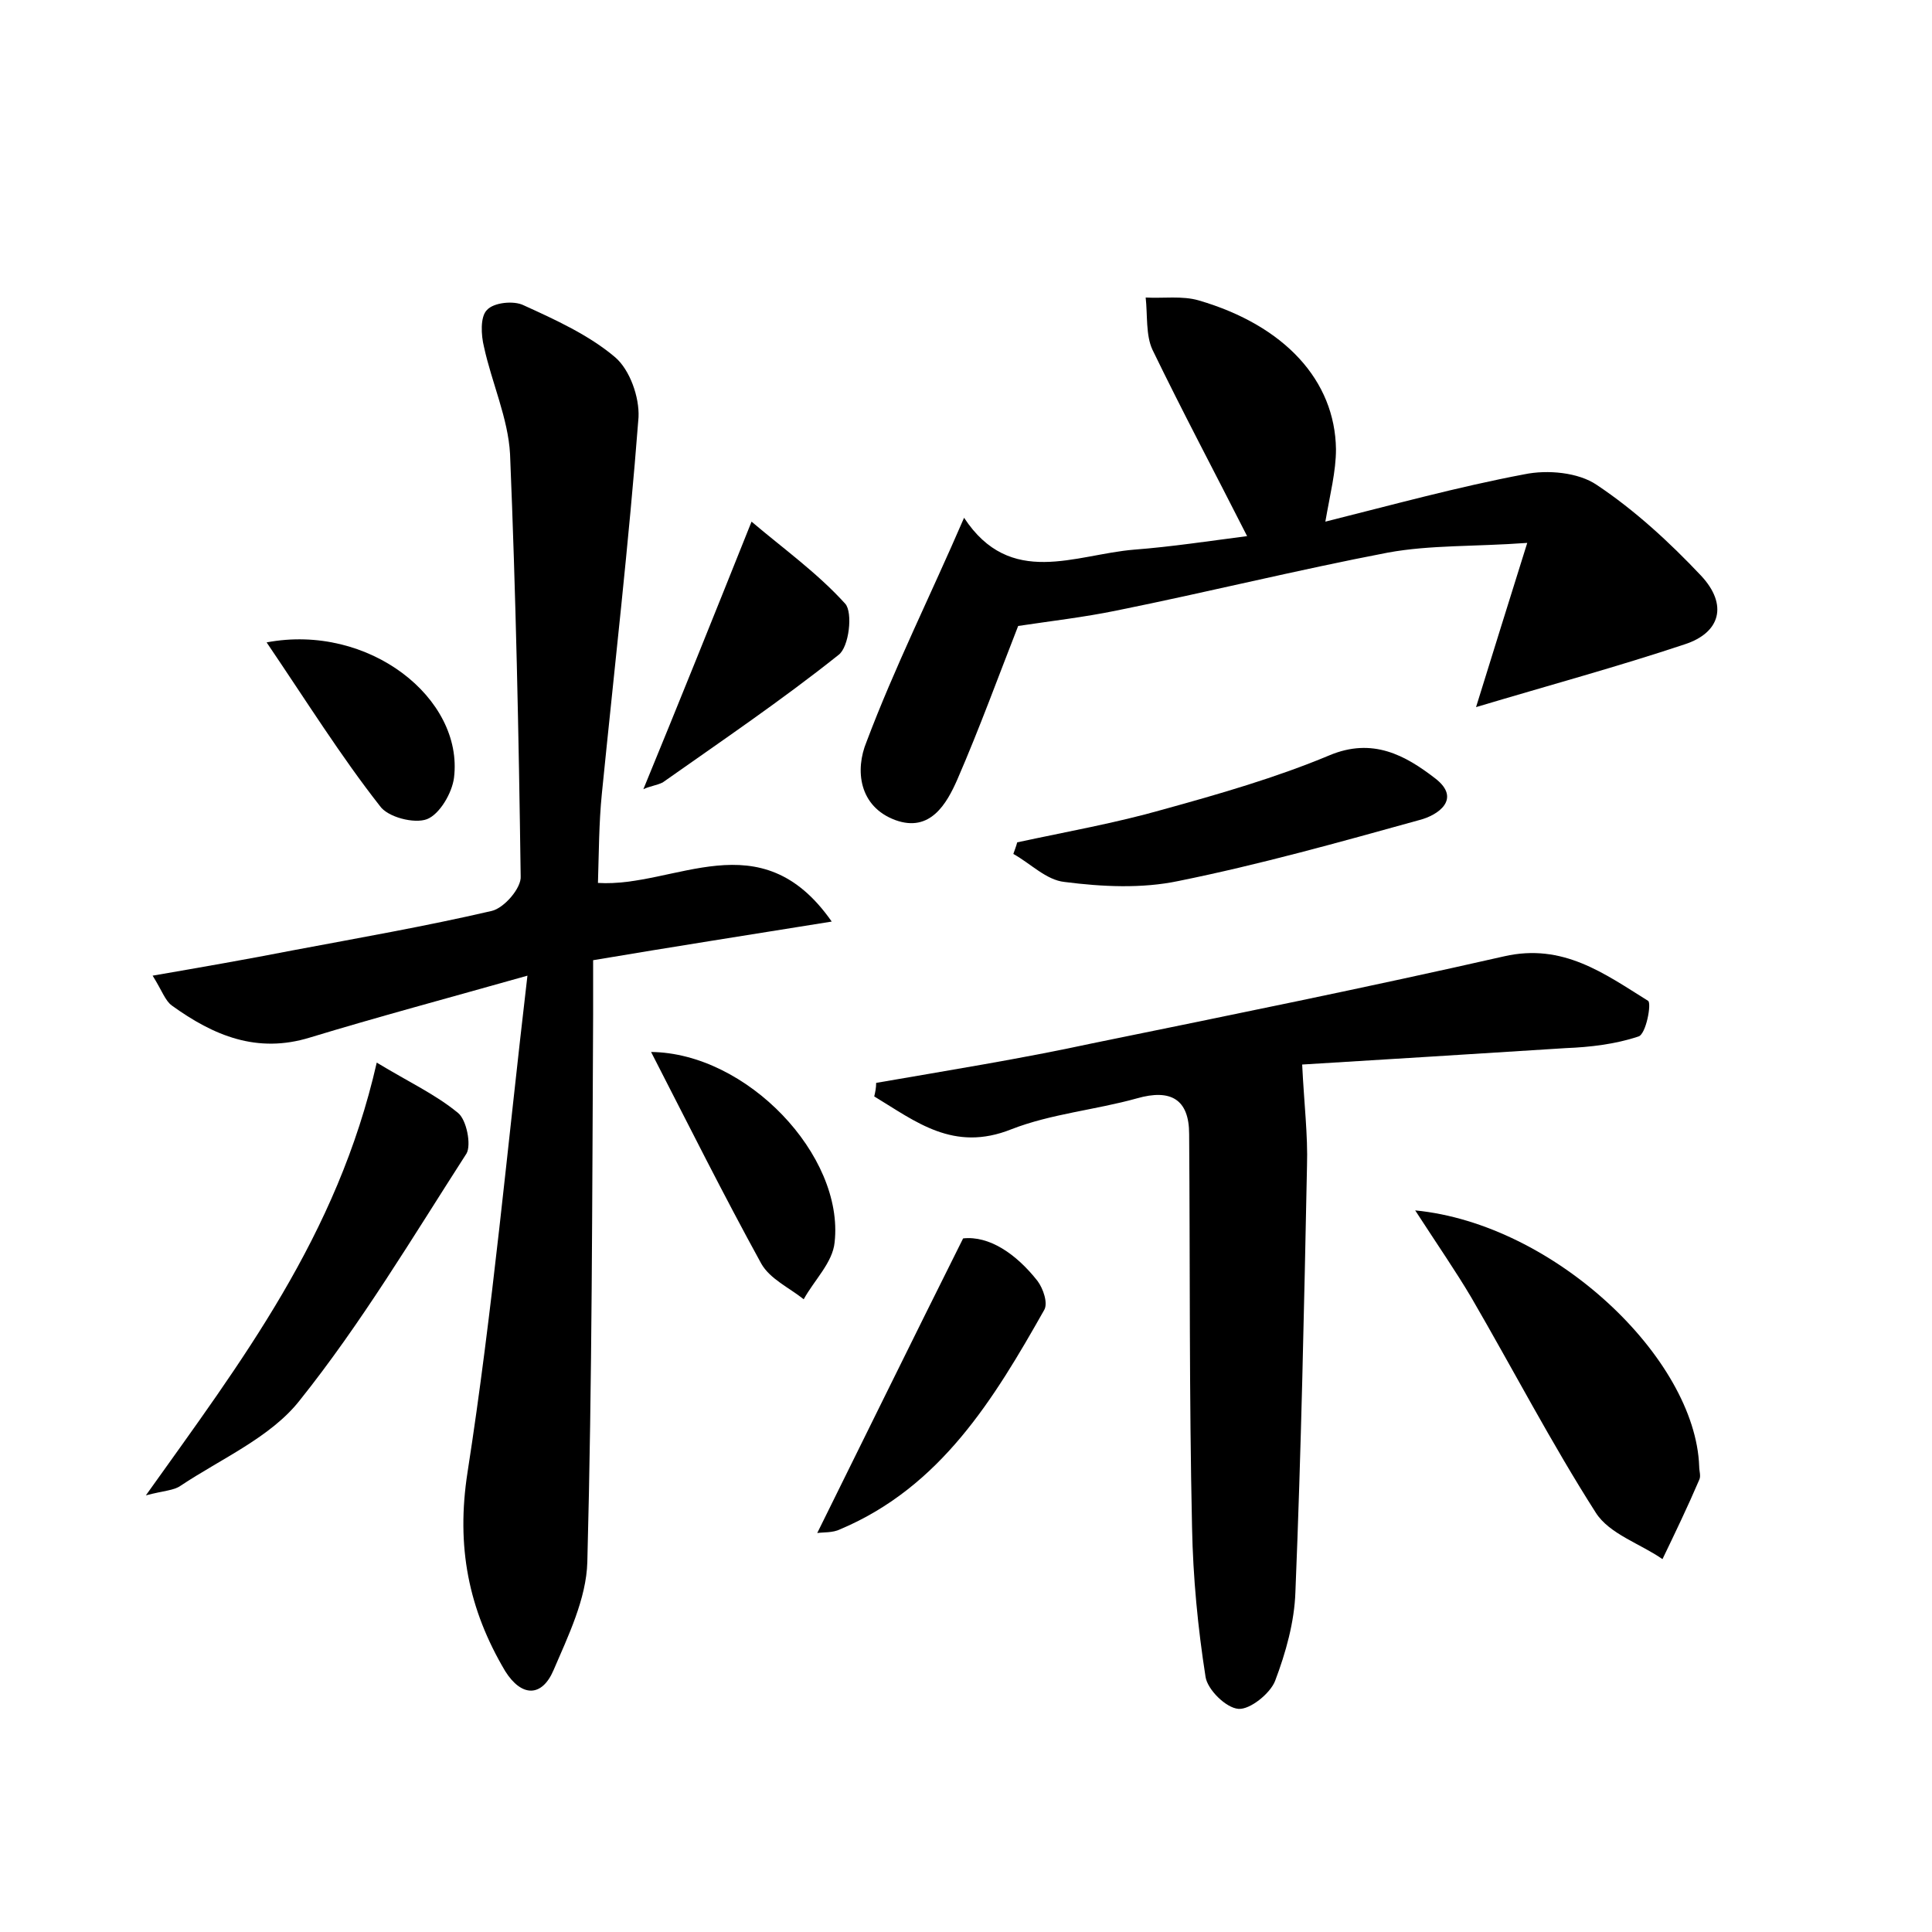 <?xml version="1.0" encoding="utf-8"?>
<!-- Generator: Adobe Illustrator 22.0.0, SVG Export Plug-In . SVG Version: 6.00 Build 0)  -->
<svg version="1.1" id="图层_1" xmlns="http://www.w3.org/2000/svg" xmlns:xlink="http://www.w3.org/1999/xlink" x="0px" y="0px"
	 viewBox="0 0 200 200" style="enable-background:new 0 0 200 200;" xml:space="preserve">
<style type="text/css">
	.st1{fill:#010000;}
	.st4{fill:#fbfafc;}
</style>
<g>
	
	<path d="M86.1,95.4c-8.7,1.4-16.4,2.6-24.7,4c0,2,0,3.8,0,5.7c-0.1,18.9-0.1,37.7-0.6,56.6c-0.1,3.8-2,7.7-3.5,11.2
		c-1.2,2.8-3.3,2.8-5,0.1c-3.8-6.4-5.1-12.9-3.9-20.6c2.6-16.7,4.1-33.5,6.2-51.4c-8.5,2.4-15.6,4.3-22.5,6.4
		c-5.5,1.7-10-0.2-14.3-3.3c-0.7-0.5-1-1.5-2-3.1c5.2-0.9,9.8-1.7,14.4-2.6c6.9-1.3,13.8-2.5,20.7-4.1c1.3-0.3,3.1-2.4,3-3.6
		C53.7,76,53.4,61.5,52.8,47c-0.2-3.7-1.9-7.4-2.7-11.1c-0.3-1.2-0.4-3.1,0.3-3.8c0.7-0.8,2.8-1,3.8-0.5c3.3,1.5,6.8,3.1,9.5,5.4
		c1.5,1.3,2.5,4.1,2.4,6.2c-1,13-2.5,26-3.8,39c-0.3,3-0.3,6-0.4,9.2C69.9,91.9,78.7,84.8,86.1,95.4z"/>
	<path d="M90.7,112.1c7.5-1.3,15-2.5,22.4-4.1c14.2-2.9,28.5-5.8,42.6-9c6.1-1.4,10.4,1.8,14.9,4.6c0.4,0.2-0.2,3.5-1,3.7
		c-2.4,0.8-5,1.1-7.5,1.2c-9.5,0.6-19,1.2-27.3,1.7c0.2,4.1,0.6,7.3,0.5,10.5c-0.3,14.7-0.6,29.4-1.2,44.1c-0.1,3.1-1,6.3-2.1,9.2
		c-0.5,1.3-2.6,3-3.8,2.9c-1.3-0.1-3.2-2-3.4-3.3c-0.8-5.1-1.3-10.3-1.4-15.5c-0.3-13.6-0.2-27.1-0.3-40.7c0-3.6-1.9-4.7-5.4-3.7
		c-4.3,1.2-8.9,1.6-13,3.2c-6,2.4-9.9-0.8-14.2-3.4C90.6,113.1,90.7,112.6,90.7,112.1z"/>
	<path d="M152.8,73.2c1.7-5.5,3.3-10.6,5.3-17c-5.5,0.4-10,0.2-14.4,1c-9.4,1.8-18.7,4.1-28.1,6c-3.4,0.7-6.9,1.1-10.2,1.6
		c-2,5.1-4,10.6-6.3,15.9c-1.1,2.5-2.8,5.5-6.4,4.2c-3.8-1.4-4.2-5.2-3-8.1c2.9-7.7,6.6-15.1,10.1-23.2c4.8,7.3,11.5,3.8,17.6,3.3
		c3.9-0.3,7.8-0.9,11.7-1.4c-3.4-6.7-6.7-12.9-9.8-19.3c-0.7-1.5-0.5-3.6-0.7-5.4c1.8,0.1,3.8-0.2,5.5,0.3
		c8.9,2.6,14.1,8.3,14.2,15.4c0,2.3-0.6,4.6-1.1,7.5c6.8-1.7,13.7-3.6,20.6-4.9c2.4-0.5,5.6-0.2,7.5,1.1c3.9,2.6,7.5,5.9,10.8,9.4
		c2.8,3,2,5.9-1.7,7.1C167.5,69,160.5,70.9,152.8,73.2z"/>
	<path d="M146.5,125.3c14.4,1.4,29,15.3,29.4,26.5c0,0.5,0.2,1,0,1.4c-1.2,2.8-2.5,5.5-3.8,8.2c-2.3-1.6-5.5-2.6-6.9-4.8
		c-4.6-7.2-8.6-14.9-12.9-22.3C150.7,131.6,148.9,129,146.5,125.3z"/>
	<path d="M39,110c3.3,2,6.1,3.3,8.4,5.2c0.9,0.7,1.4,3.3,0.9,4.2c-5.6,8.7-10.9,17.6-17.3,25.6c-3,3.8-8.1,6-12.3,8.8
		c-0.7,0.5-1.7,0.5-3.6,1C25,140.9,34.9,128,39,110z"/>
	<path d="M105.3,87.2c5.1-1.1,10.2-2,15.1-3.4c5.8-1.6,11.7-3.3,17.2-5.6c4.5-1.9,7.9,0,11,2.4c2.7,2.1,0.3,3.8-1.7,4.3
		c-8.3,2.3-16.5,4.6-24.9,6.3c-3.8,0.8-7.9,0.6-11.8,0.1c-1.9-0.2-3.5-1.9-5.3-2.9C105,88.1,105.2,87.6,105.3,87.2z"/>
	<path d="M84.6,158.7c5-10.1,9.8-19.9,15.1-30.5c2.7-0.3,5.5,1.6,7.7,4.4c0.6,0.8,1.1,2.3,0.7,3c-5.2,9.2-10.7,18.3-21.1,22.7
		C86.2,158.7,85.2,158.6,84.6,158.7z"/>
	<path d="M66.6,81.7c3.7-9,7.2-17.7,11.2-27.7c3.3,2.8,6.8,5.3,9.7,8.5c0.8,0.9,0.4,4.5-0.7,5.3c-5.9,4.7-12.1,8.9-18.2,13.2
		C68,81.3,67.2,81.4,66.6,81.7z"/>
	<path d="M67.4,108.9c9.9,0.1,20,10.7,19,19.7c-0.2,2.1-2.1,3.9-3.2,5.9c-1.5-1.2-3.5-2.1-4.4-3.7C74.9,123.7,71.3,116.5,67.4,108.9
		z"/>
	<path d="M27.6,66.5c10.6-2,20.4,5.8,19.4,14c-0.2,1.6-1.5,3.8-2.8,4.3c-1.3,0.5-4.1-0.2-4.9-1.4C35.3,78.3,31.8,72.7,27.6,66.5z"/>
</g>
</svg>
